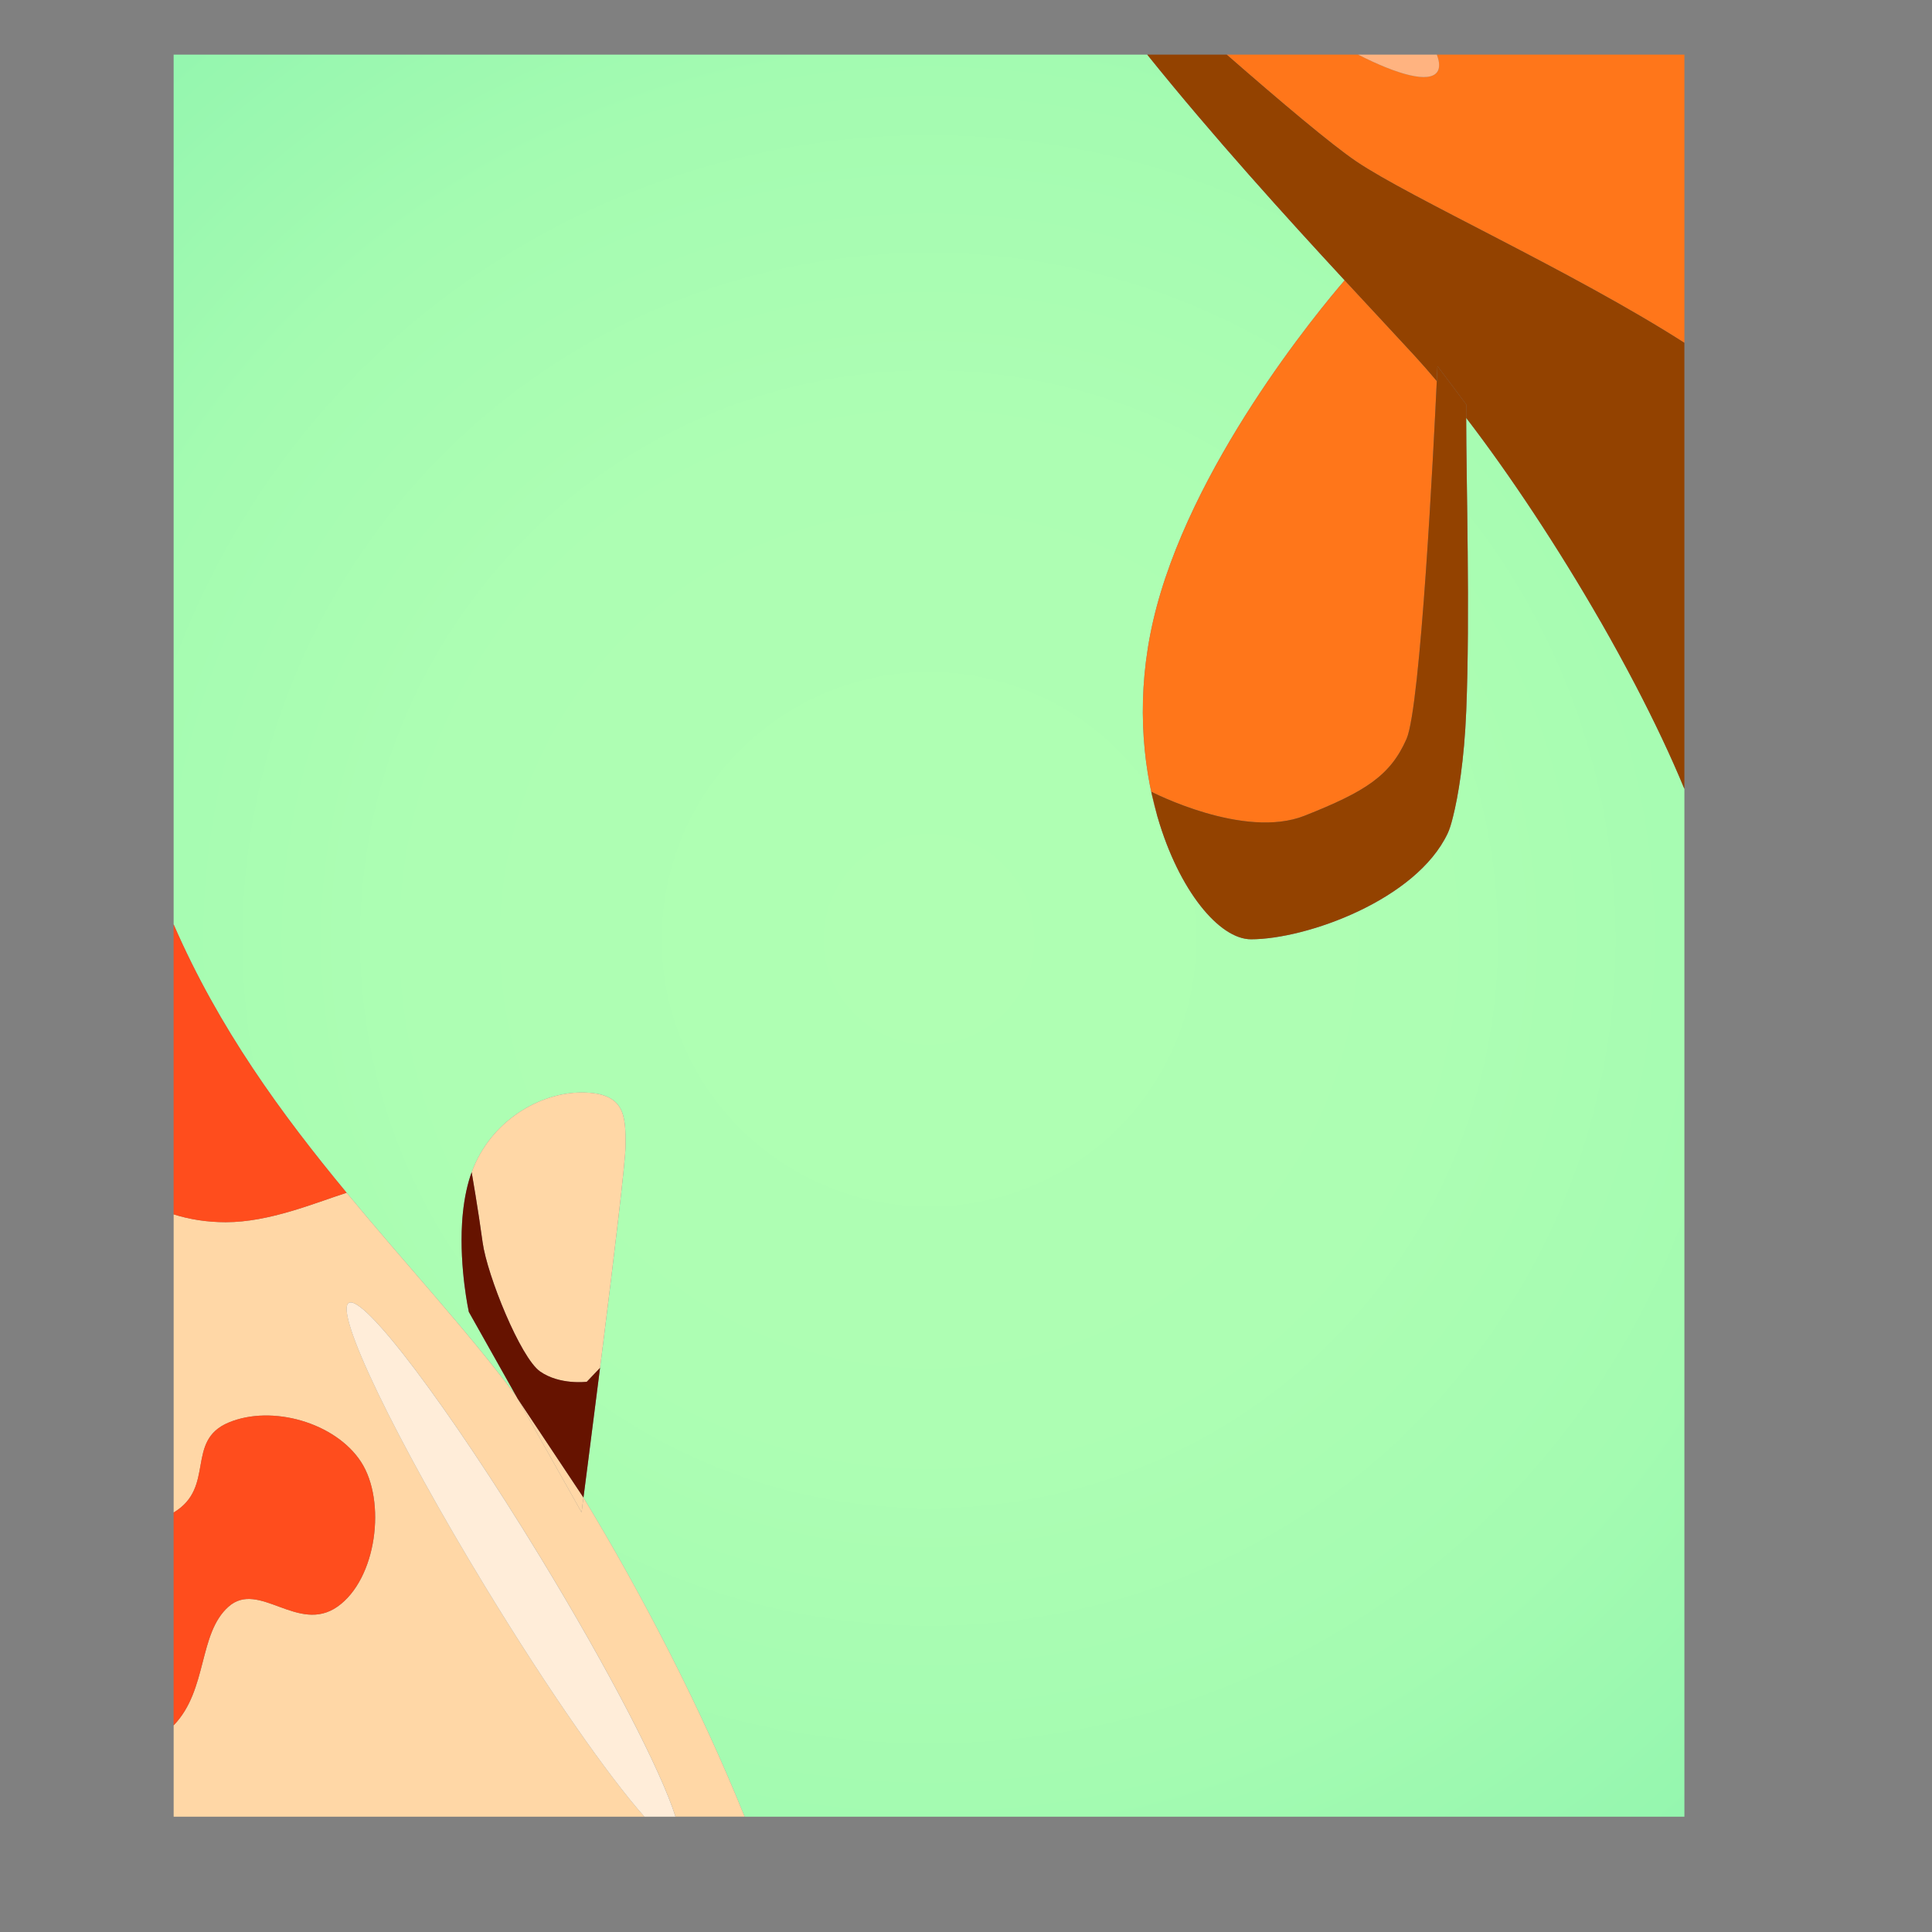 <?xml version="1.0" encoding="utf-8"?>
<!-- Generator: Adobe Illustrator 26.0.3, SVG Export Plug-In . SVG Version: 6.00 Build 0)  -->
<svg version="1.1" id="Слой_1" xmlns="http://www.w3.org/2000/svg" xmlns:xlink="http://www.w3.org/1999/xlink" x="0px" y="0px"
	 viewBox="0 0 1080 1080" style="enable-background:new 0 0 1080 1080;" xml:space="preserve">
<rect x="0" y="0" width="1080" height="1080" fill="#808080" stroke="none"/>
<style type="text/css">
	.st0{fill:url(#SVGID_1_);}
	.st1{fill:#FF7B22;}
	.st2{fill:#FF761A;}
	.st3{fill:#934200;}
	.st4{fill:#FFD7A6;}
	.st5{fill:#FF4D1D;}
	.st6{fill:#661300;}
	.st7{fill:#FFEDD9;}
	.st8{fill:#FFB380;}
	.st9{fill:none;}
	.st10{fill:url(#SVGID_00000089535981877590690930000015880680259543992466_);}
	.st11{fill:url(#SVGID_00000044168636949050506080000017902426679481810066_);}
	.st12{fill:url(#SVGID_00000139261721288913423330000009191881835664624530_);}
	.st13{fill:url(#SVGID_00000119086849766694519670000008603101876893388958_);}
	.st14{fill:url(#SVGID_00000071554451173929157250000001194327811365990532_);}
	.st15{fill:url(#SVGID_00000099657780974348244340000009508187416007315608_);}
	.st16{fill:url(#SVGID_00000054260773765914978520000005205528650057297072_);}
	.st17{fill:url(#SVGID_00000033353712770146767530000015319065626798508732_);}
	.st18{fill:url(#SVGID_00000079472877741295357080000016524196529618715299_);}
	.st19{fill:url(#SVGID_00000106828109761319276600000009276260970384970378_);}
	.st20{fill:url(#SVGID_00000181063228918797315710000008334000587808927647_);}
	.st21{fill:url(#SVGID_00000094602104402703264210000008972964190119885725_);}
	.st22{fill:url(#SVGID_00000132089312167928029200000017617884555316908162_);}
	.st23{fill:url(#SVGID_00000152954346706322510100000017053571498646283187_);}
	.st24{fill:url(#SVGID_00000067954469118840310770000012779469623580725937_);}
	.st25{fill:url(#SVGID_00000026162977947846647950000006208397976021408154_);}
	.st26{fill:url(#SVGID_00000139986203425284244110000002307574237055350686_);}
	.st27{fill:url(#SVGID_00000110445918965290121880000009302039259732707992_);}
</style>
<g>
	<radialGradient id="SVGID_1_" cx="519.322" cy="525.06" r="1240.031" gradientUnits="userSpaceOnUse">
		<stop  offset="0.011" style="stop-color:#B0FFB3"/>
		<stop  offset="0.23" style="stop-color:#ADFEB3"/>
		<stop  offset="0.389" style="stop-color:#A4FBB1"/>
		<stop  offset="0.528" style="stop-color:#94F6AF"/>
		<stop  offset="0.657" style="stop-color:#7EEEAC"/>
		<stop  offset="0.778" style="stop-color:#61E5A9"/>
		<stop  offset="0.892" style="stop-color:#3ED9A4"/>
		<stop  offset="1" style="stop-color:#15CC9F"/>
	</radialGradient>
	<path class="st0" d="M97.06,516.71c25.2,58.08,60.42,106.22,96.71,150.05c33.02,39.97,66.91,76.42,94.81,113.69l-26.5-47.09
		c0,0-5.3-24.09-3.78-49.63c0.48-7.93,1.63-16.05,3.78-23.57c0.48-1.67,1-3.3,1.59-4.86c10.53-28.8,38.14-44.59,61.42-44.59
		c24.61,0,24.61,13.2,24.61,29.65c0,8.45-6.49,62.27-12.79,112.61l-0.04,0.04c-0.11,1.26-0.3,2.48-0.44,3.71l-0.78,6.12
		c-0.07,0.59-0.15,1.22-0.22,1.82L332.58,787c-1.07,8.71-2.11,16.86-3.08,24.17c-0.3,2.41-0.59,4.78-0.89,7.01l-2.45,18.98v0.04
		c0,0.01,0,0.02,0,0.03c33.24,54.83,65.66,117.77,90.08,178.32h525.35V440.98c-7.54-18.31-16.93-38.07-27.51-58.32
		c-6.14-11.73-12.66-23.62-19.47-35.48c-0.04-0.04-0.04-0.04-0.04-0.04c-23.51-40.92-50.27-81.39-74.96-113.57
		c0.02,35.6,2.22,110.09,0.03,163.82c-1.13,27.76-4.53,47.82-7.39,59.13c-0.88,3.82-1.86,6.93-2.94,9.23
		c-17.57,37.36-79.17,59.31-109.97,59.31c-17.68,0-40.29-27.13-52.23-68.28l-0.11-0.33c-8.82-30.54-11.75-68.76-2.41-109.31
		c19.79-86.03,92.88-173.98,107.07-190.45c-32.94-35.62-73.27-80.07-110.36-126.16H97.06V516.71z"/>
	<path class="st2" d="M941.59,191.63V30.54h-138.4c1.63,4.26,1.77,7.63,0.14,9.81c-4.52,6.03-21.41,1.75-44.1-9.81h-73.47
		c30.58,26.7,58.63,50.34,72.34,59.63C788.33,110.67,879.04,151.58,941.59,191.63z"/>
	<path class="st2" d="M729.25,456.01c33.94-13.44,47.96-22.37,57.01-42.96c7.9-17.98,15.18-163.39,16.91-200.03
		c-4.24-5.06-8.38-9.79-12.38-14.14c-10.86-11.8-24.24-26.11-39.12-42.19c-14.19,16.47-87.29,104.42-107.07,190.45
		c-9.34,40.55-6.41,78.76,2.41,109.31l-3.45-13.9C643.56,442.55,695.32,469.45,729.25,456.01z"/>
	<path class="st2" d="M812.26,456.52c-1.12,4.44-2.16,7.58-2.94,9.23C810.4,463.46,811.38,460.34,812.26,456.52z"/>
	<path class="st3" d="M894.6,347.18c6.81,11.86,13.33,23.75,19.47,35.48c-6.1-11.68-12.59-23.52-19.36-35.33
		C894.68,347.26,894.64,347.22,894.6,347.18z"/>
	<path class="st3" d="M790.78,198.88c4,4.35,8.14,9.08,12.38,14.14c0.25-5.33,0.38-8.36,0.38-8.36l16.09,21.42
		c-0.03,2.25-0.04,4.78-0.03,7.51c24.69,32.17,51.45,72.65,74.96,113.57c0,0,0,0,0.04,0.04c0.04,0.04,0.07,0.07,0.11,0.15
		c6.77,11.81,13.25,23.65,19.36,35.33c10.58,20.25,19.97,40.02,27.51,58.32V191.63c-62.55-40.05-153.26-80.96-183.49-101.46
		c-13.71-9.29-41.76-32.93-72.34-59.63h-44.44c37.09,46.09,77.42,90.54,110.36,126.16C766.54,172.77,779.92,187.08,790.78,198.88z"
		/>
	<path class="st3" d="M819.64,226.07l-16.09-21.42c0,0-0.13,3.04-0.38,8.36c-1.72,36.63-9,182.05-16.91,200.03
		c-9.05,20.59-23.07,29.52-57.01,42.96s-85.7-13.45-85.7-13.45l3.45,13.9l0.11,0.33c11.94,41.14,34.55,68.28,52.23,68.28
		c30.8,0,92.41-21.94,109.97-59.31c0.78-1.65,1.82-4.79,2.94-9.23c2.85-11.31,6.26-31.36,7.39-59.13
		c2.18-53.73-0.01-128.22-0.03-163.82C819.61,230.85,819.62,228.32,819.64,226.07z"/>
	<path class="st4" d="M325.9,839.12l-0.26,1.85l-0.22,1.96l-0.33,2.48l-35.73-63.57l-0.78-1.39
		c-27.9-37.27-61.79-73.72-94.81-113.69c-17.9,5.75-43.11,16.46-67.57,16.46c-10.75,0-20.42-1.64-29.13-4.37v166.64
		c0.05-0.03,0.09-0.04,0.14-0.07c23.33-14.06,6.32-40.02,30.55-50.19c24.22-10.17,59.79,0,74.07,21.97
		c14.28,21.96,8.79,65.54-13.18,80.94c-21.97,15.41-43.93-15.05-60.89,0c-16.96,15.05-11.59,46.46-30.55,66.22
		c-0.05,0.05-0.09,0.09-0.14,0.14v51.04h263.17c-20.22-22.77-53.58-70.46-88.33-127.47c-50.71-83.2-85.15-154.71-76.92-159.73
		c8.23-5.02,56.01,58.36,106.73,141.56c38.69,63.47,67.87,120.1,75.9,145.63h38.63c-24.42-60.55-56.83-123.49-90.08-178.32
		C326.05,837.91,325.98,838.54,325.9,839.12z"/>
	<path class="st4" d="M329.5,811.17l-0.89,7.01C328.91,815.95,329.2,813.58,329.5,811.17z"/>
	<path class="st4" d="M301.92,766.69c10.99,7.68,26.09,5.75,26.09,5.75l7.41-7.78c0.07-0.59,0.15-1.22,0.22-1.82l0.78-6.12
		c0.15-1.22,0.33-2.45,0.44-3.71l0.04-0.04c6.3-50.34,12.79-104.16,12.79-112.61c0-16.46,0-29.65-24.61-29.65
		c-23.28,0-50.89,15.79-61.42,44.59c0,0,3.63,20.8,6.12,39.18C272.27,712.87,290.94,759.01,301.92,766.69z"/>
	<path class="st4" d="M332.58,787l-3.08,24.17C330.46,803.87,331.5,795.71,332.58,787z"/>
	<path class="st4" d="M289.36,781.85l35.73,63.57l0.33-2.48l0.22-1.96l0.26-1.85c0.07-0.58,0.15-1.21,0.26-1.9c0-0.01,0-0.02,0-0.03
		v-0.04L289.36,781.85z"/>
	<path class="st5" d="M193.76,666.76c-36.29-43.82-71.5-91.97-96.71-150.05v162.14c8.71,2.73,18.38,4.37,29.13,4.37
		C150.66,683.22,175.86,672.51,193.76,666.76z"/>
	<path class="st5" d="M127.74,898.14c16.96-15.05,38.93,15.41,60.89,0c21.97-15.41,27.46-58.98,13.18-80.94
		c-14.28-21.97-49.85-32.14-74.07-21.97c-24.22,10.17-7.22,36.13-30.55,50.19c-0.05,0.03-0.09,0.04-0.14,0.07v119.01
		c0.05-0.05,0.09-0.09,0.14-0.14C116.15,944.6,110.78,913.19,127.74,898.14z"/>
	<path class="st6" d="M326.16,837.15l2.45-18.98l0.89-7.01l3.08-24.17l2.85-22.35l-7.41,7.78c0,0-15.11,1.93-26.09-5.75
		c-10.99-7.68-29.65-53.82-32.14-72.2c-2.49-18.38-6.12-39.18-6.12-39.18c-0.59,1.56-1.11,3.19-1.59,4.86
		c-2.15,7.52-3.3,15.64-3.78,23.57c-1.52,25.54,3.78,49.63,3.78,49.63l26.5,47.09l0.78,1.39L326.16,837.15z"/>
	<path class="st7" d="M194.98,728.35c-8.23,5.02,26.21,76.53,76.92,159.73c34.75,57,68.11,104.69,88.33,127.47h17.38
		c-8.03-25.54-37.22-82.17-75.9-145.63C250.99,786.71,203.21,723.33,194.98,728.35z"/>
	<path class="st8" d="M803.32,40.34c1.63-2.18,1.5-5.54-0.14-9.81h-43.96C781.91,42.09,798.81,46.37,803.32,40.34z"/>
</g>
</svg>
